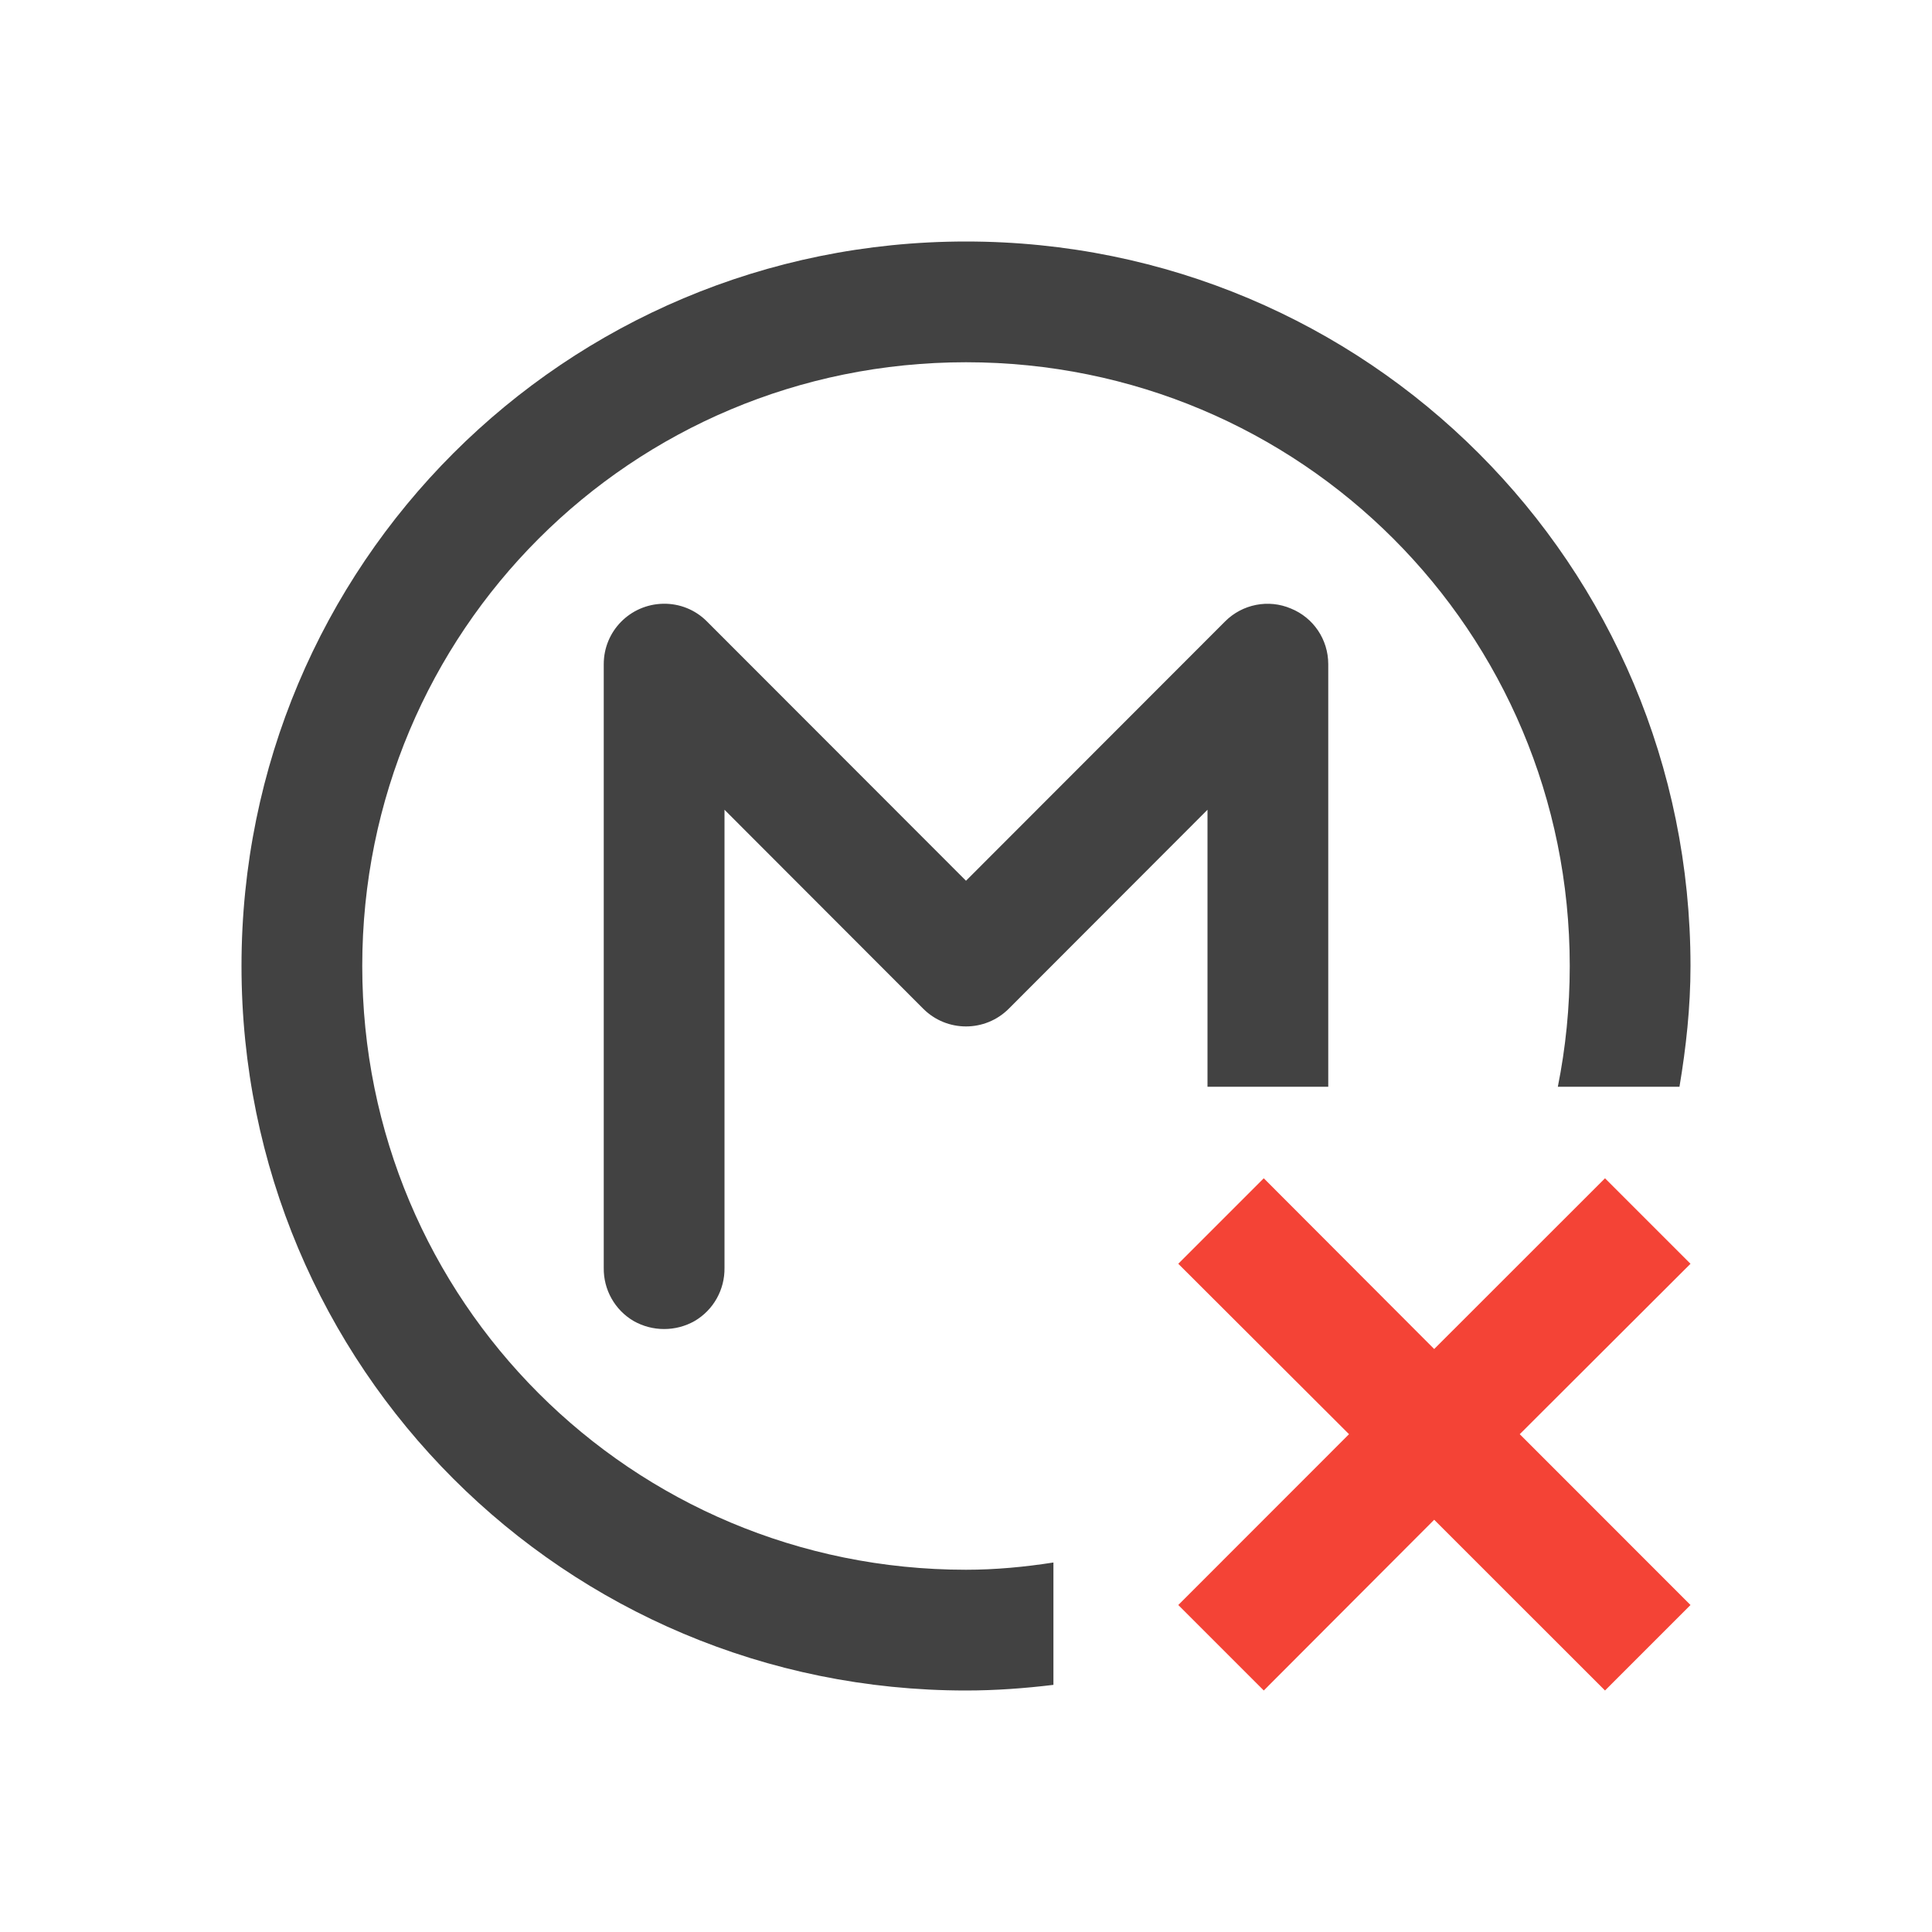 
<svg xmlns="http://www.w3.org/2000/svg" xmlns:xlink="http://www.w3.org/1999/xlink" width="24px" height="24px" viewBox="0 0 24 24" version="1.1">
<g id="surface1">
<defs>
  <style id="current-color-scheme" type="text/css">
   .ColorScheme-Text { color:#424242; } .ColorScheme-Highlight { color:#eeeeee; }
  </style>
 </defs>
<path style="fill:currentColor" class="ColorScheme-Text" d="M 12 3 C 7.016 3 3 7.016 3 12 C 3 16.984 7.016 21 12 21 C 12.367 21 12.73 20.973 13.086 20.93 L 13.086 19.41 C 12.73 19.465 12.371 19.5 12 19.5 C 7.844 19.5 4.5 16.156 4.5 12 C 4.5 7.844 7.844 4.5 12 4.5 C 16.156 4.5 19.5 7.844 19.5 12 C 19.5 12.516 19.449 13.016 19.352 13.5 L 20.863 13.5 C 20.945 13.012 21 12.512 21 12 C 21 7.016 16.984 3 12 3 Z M 8.238 7.5 C 7.828 7.508 7.5 7.84 7.5 8.25 L 7.5 15.75 C 7.496 16.02 7.637 16.273 7.871 16.41 C 8.105 16.543 8.395 16.543 8.629 16.41 C 8.863 16.273 9.004 16.02 9 15.75 L 9 10.059 L 11.469 12.531 C 11.762 12.824 12.238 12.824 12.531 12.531 L 15 10.059 L 15 13.5 L 16.5 13.5 L 16.5 8.25 C 16.5 7.945 16.316 7.672 16.035 7.559 C 15.758 7.441 15.434 7.504 15.219 7.719 L 12 10.941 L 8.781 7.719 C 8.637 7.574 8.441 7.496 8.238 7.5 Z M 8.238 7.5 "/>
<path style=" stroke:none;fill-rule:nonzero;fill:rgb(95.686%,26.275%,21.176%);fill-opacity:1;" d="M 15.699 14.637 L 14.637 15.699 L 16.758 17.816 L 14.637 19.938 L 15.699 21 L 17.816 18.879 L 19.938 21 L 21 19.938 L 18.879 17.816 L 21 15.699 L 19.938 14.637 L 17.816 16.758 Z M 15.699 14.637 "/>
</g>
</svg>
